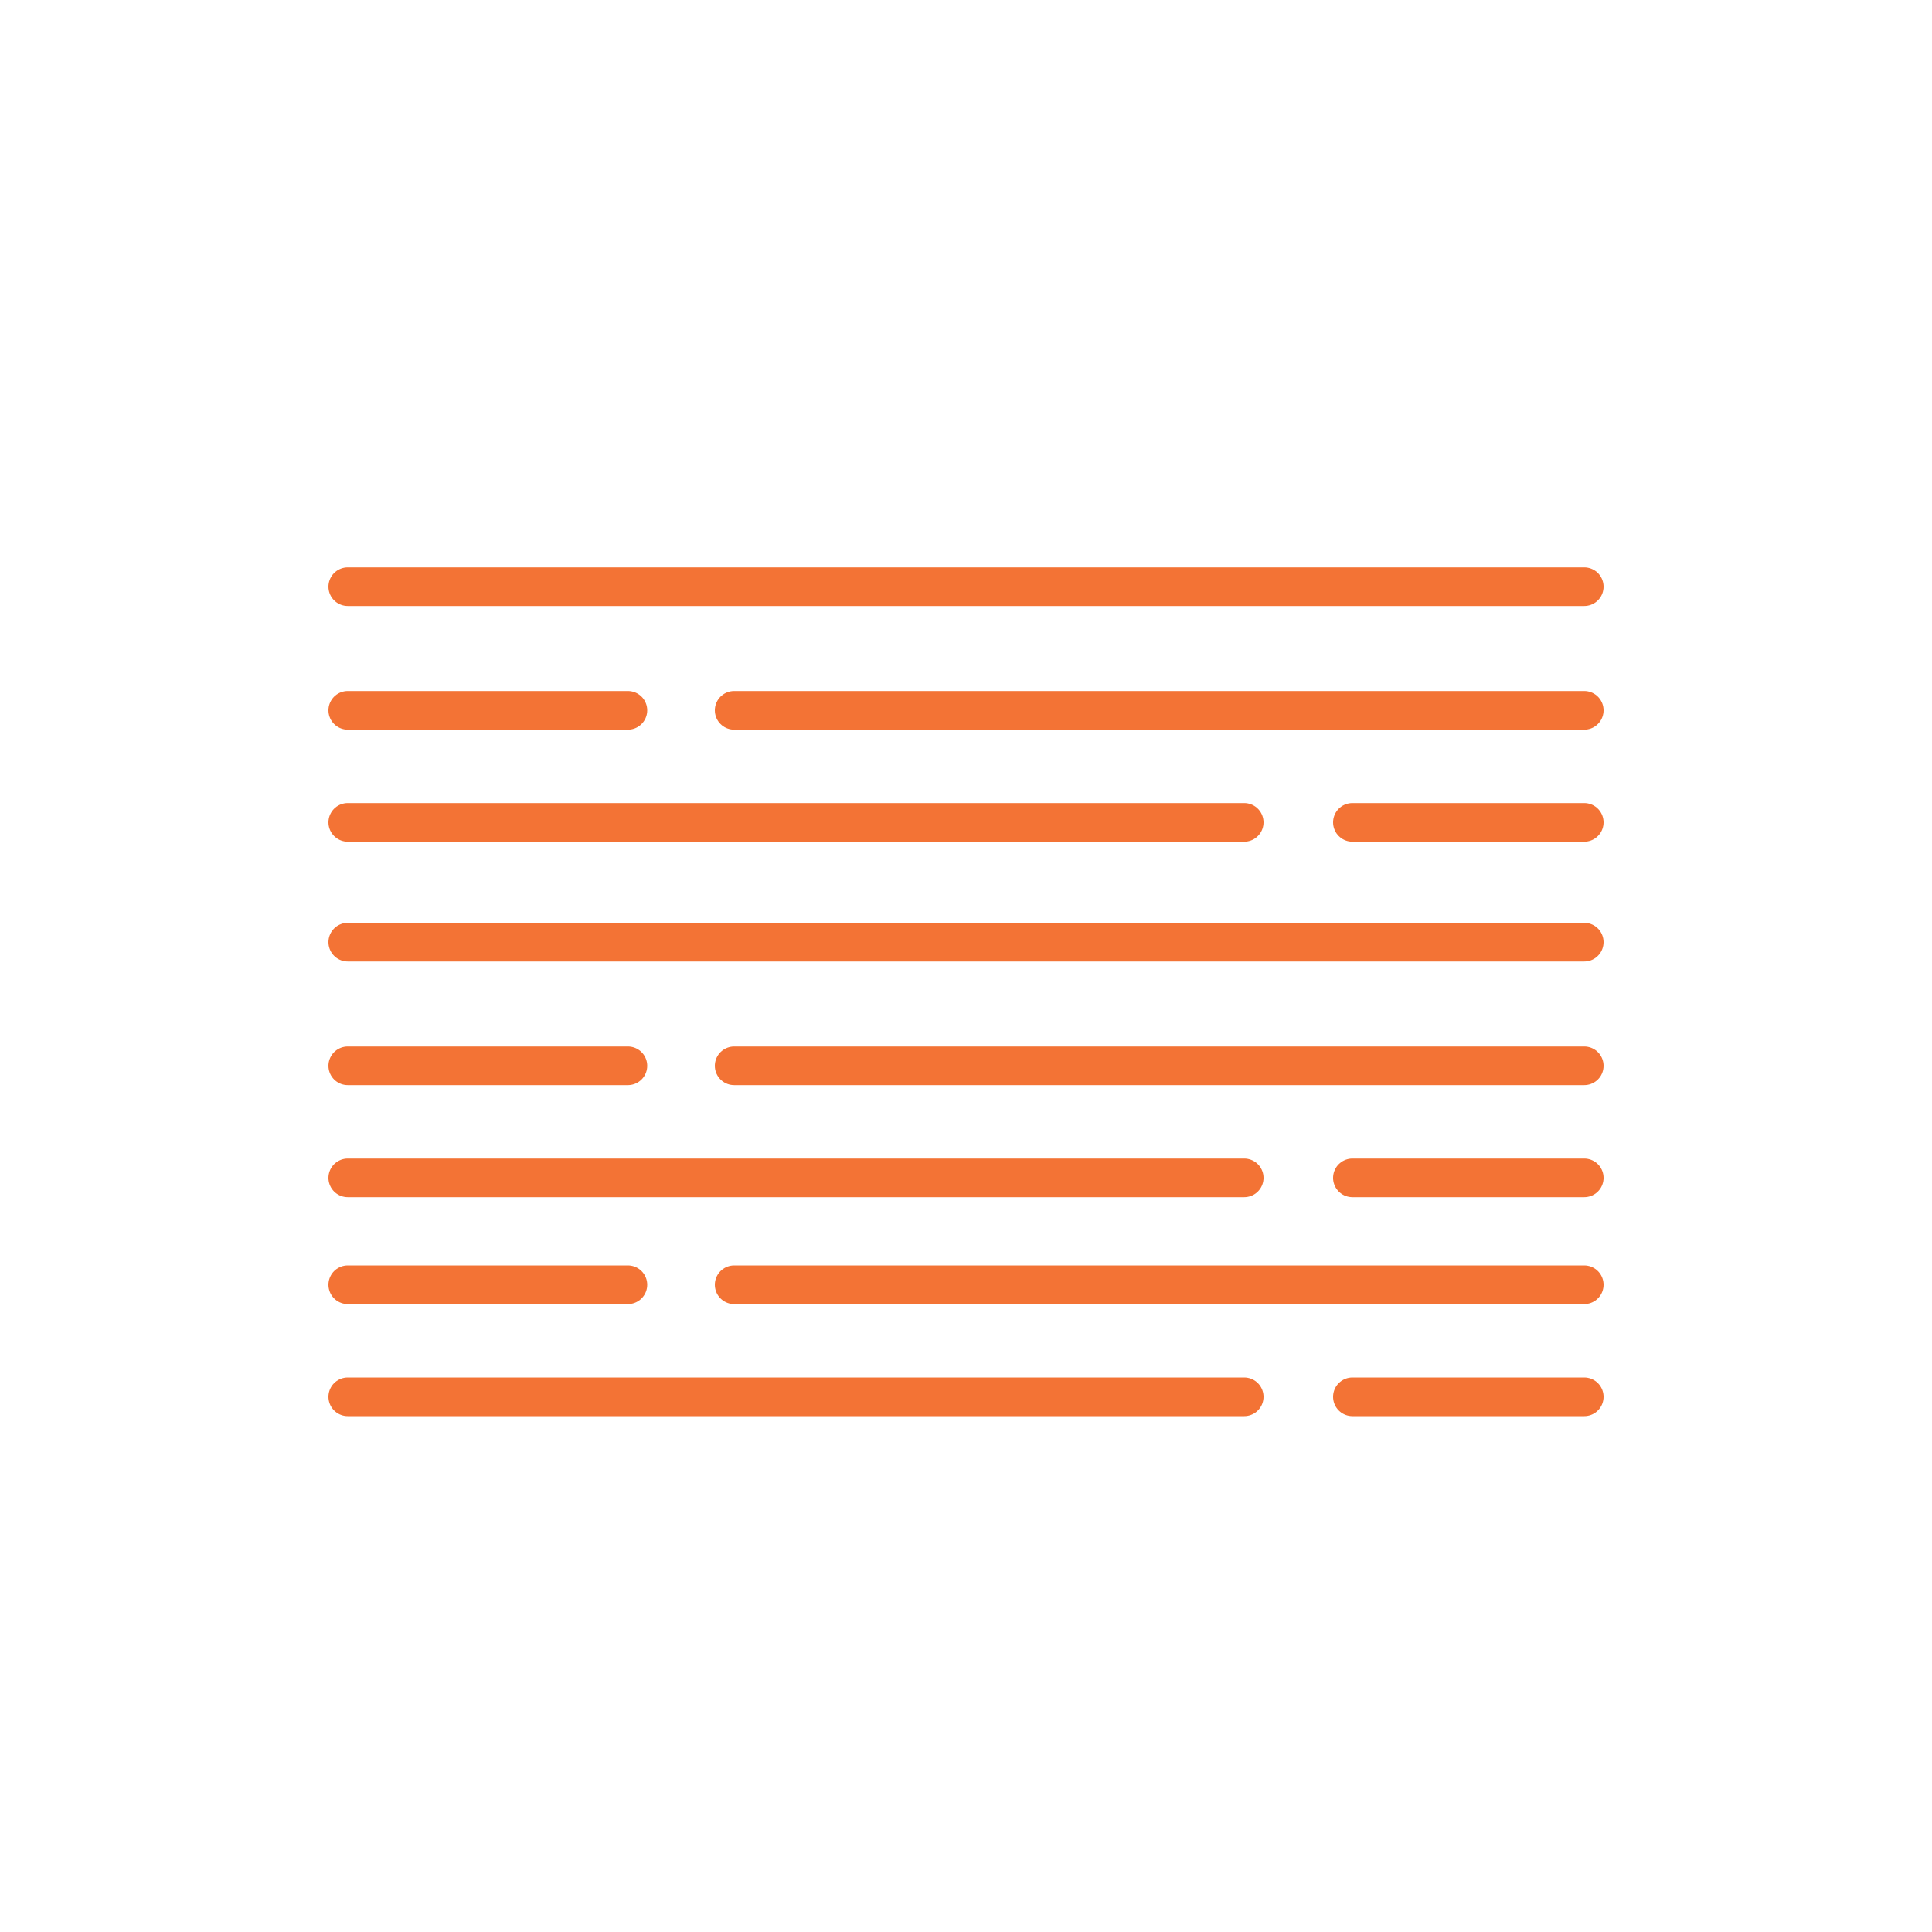 <?xml version="1.0" encoding="utf-8"?>
<!-- Generator: Adobe Illustrator 18.0.0, SVG Export Plug-In . SVG Version: 6.00 Build 0)  -->
<!DOCTYPE svg PUBLIC "-//W3C//DTD SVG 1.1//EN" "http://www.w3.org/Graphics/SVG/1.1/DTD/svg11.dtd">
<svg version="1.1" id="Layer_1" xmlns="http://www.w3.org/2000/svg" xmlns:xlink="http://www.w3.org/1999/xlink" x="0px" y="0px"
	 viewBox="0 0 300 300" enable-background="new 0 0 300 300" xml:space="preserve">
<line fill="none" stroke="#F37335" stroke-width="6" stroke-linecap="round" stroke-miterlimit="10" x1="54" y1="91.1" x2="246" y2="91.1"/>
<line fill="none" stroke="#F37335" stroke-width="6" stroke-linecap="round" stroke-miterlimit="10" x1="54" y1="146.3" x2="246" y2="146.3"/>
<line fill="none" stroke="#F37335" stroke-width="6" stroke-linecap="round" stroke-miterlimit="10" x1="54" y1="110.3" x2="97.5" y2="110.3"/>
<line fill="none" stroke="#F37335" stroke-width="6" stroke-linecap="round" stroke-miterlimit="10" x1="114" y1="110.3" x2="246" y2="110.3"/>
<line fill="none" stroke="#F37335" stroke-width="6" stroke-linecap="round" stroke-miterlimit="10" x1="210" y1="127.7" x2="246" y2="127.7"/>
<line fill="none" stroke="#F37335" stroke-width="6" stroke-linecap="round" stroke-miterlimit="10" x1="54" y1="127.7" x2="193.2" y2="127.7"/>
<line fill="none" stroke="#F37335" stroke-width="6" stroke-linecap="round" stroke-miterlimit="10" x1="54" y1="165.5" x2="97.5" y2="165.5"/>
<line fill="none" stroke="#F37335" stroke-width="6" stroke-linecap="round" stroke-miterlimit="10" x1="114" y1="165.5" x2="246" y2="165.5"/>
<line fill="none" stroke="#F37335" stroke-width="6" stroke-linecap="round" stroke-miterlimit="10" x1="210" y1="182.9" x2="246" y2="182.9"/>
<line fill="none" stroke="#F37335" stroke-width="6" stroke-linecap="round" stroke-miterlimit="10" x1="54" y1="182.9" x2="193.2" y2="182.9"/>
<line fill="none" stroke="#F37335" stroke-width="6" stroke-linecap="round" stroke-miterlimit="10" x1="54" y1="199.5" x2="97.5" y2="199.5"/>
<line fill="none" stroke="#F37335" stroke-width="6" stroke-linecap="round" stroke-miterlimit="10" x1="114" y1="199.5" x2="246" y2="199.5"/>
<line fill="none" stroke="#F37335" stroke-width="6" stroke-linecap="round" stroke-miterlimit="10" x1="210" y1="216.9" x2="246" y2="216.9"/>
<line fill="none" stroke="#F37335" stroke-width="6" stroke-linecap="round" stroke-miterlimit="10" x1="54" y1="216.9" x2="193.2" y2="216.9"/>
</svg>
